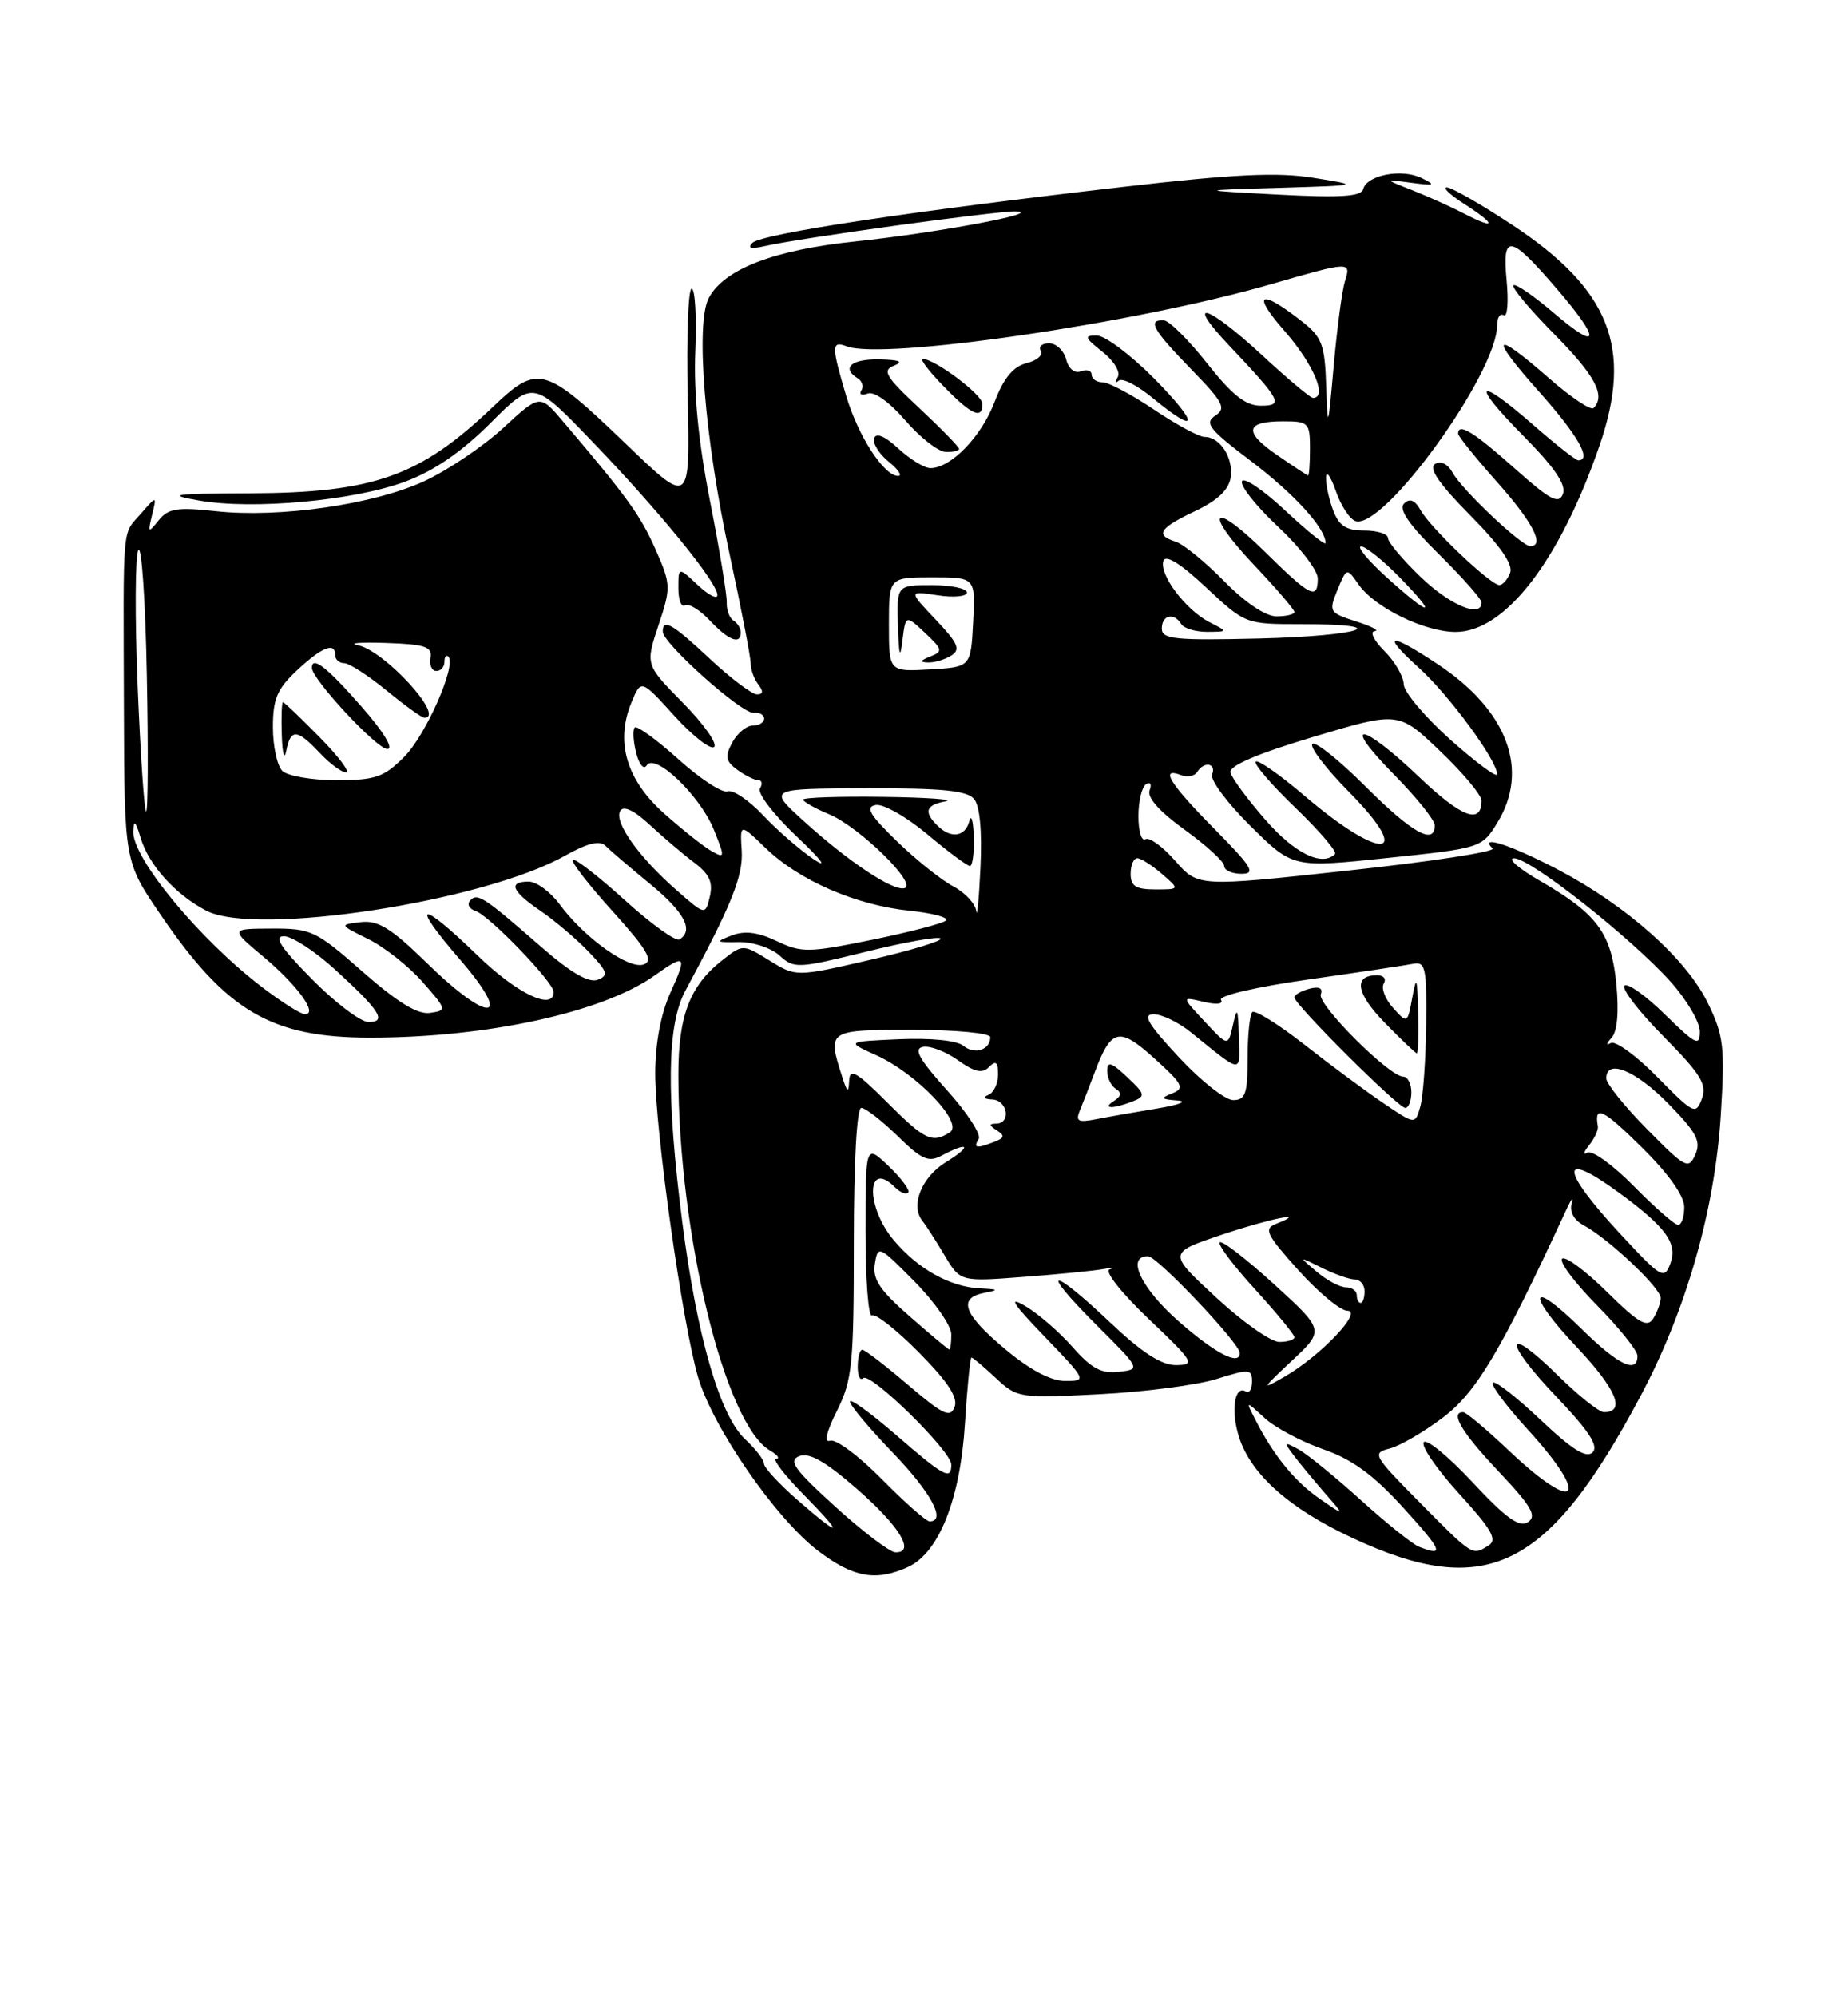 <?xml version="1.0" encoding="UTF-8" standalone="no"?>
<!DOCTYPE svg PUBLIC "-//W3C//DTD SVG 1.1//EN" "http://www.w3.org/Graphics/SVG/1.1/DTD/svg11.dtd" >
<svg xmlns="http://www.w3.org/2000/svg" xmlns:xlink="http://www.w3.org/1999/xlink" version="1.1" viewBox="0 0 237 256">
 <g >
 <path fill="currentColor"
d=" M 116.44 200.85 C 120.41 199.04 123.15 192.16 123.75 182.45 C 124.04 177.80 124.42 174.00 124.59 174.00 C 124.76 174.00 126.16 175.18 127.70 176.62 C 130.44 179.18 130.71 179.23 141.00 178.70 C 146.78 178.41 153.54 177.53 156.04 176.74 C 160.24 175.43 160.57 175.45 160.57 177.09 C 160.57 178.06 160.21 178.63 159.78 178.36 C 158.31 177.45 157.81 180.90 158.93 184.28 C 160.49 189.03 165.39 193.36 173.39 197.10 C 190.60 205.14 198.57 201.21 210.43 178.87 C 216.28 167.87 219.94 155.00 220.69 142.86 C 221.23 134.22 221.06 132.75 219.05 128.61 C 216.30 122.92 208.69 116.14 199.88 111.50 C 193.75 108.29 189.59 106.93 191.42 108.75 C 191.84 109.16 183.51 110.44 172.91 111.58 C 153.65 113.67 153.65 113.67 150.72 110.34 C 149.11 108.50 147.39 107.26 146.90 107.56 C 146.40 107.87 146.00 106.54 146.00 104.62 C 146.00 102.69 146.44 100.84 146.99 100.51 C 147.54 100.17 147.73 100.53 147.43 101.31 C 147.09 102.22 148.73 104.05 151.94 106.36 C 154.72 108.36 157.00 110.45 157.00 111.00 C 157.00 111.55 158.00 112.00 159.22 112.00 C 161.11 112.00 160.58 111.14 155.72 106.22 C 150.03 100.47 148.67 98.28 151.47 99.35 C 152.28 99.66 153.20 99.48 153.53 98.96 C 154.40 97.54 156.02 97.80 155.45 99.27 C 155.18 99.96 157.40 102.94 160.38 105.88 C 165.80 111.24 165.80 111.24 177.91 109.97 C 189.94 108.71 190.03 108.68 192.01 105.48 C 196.20 98.70 193.34 91.06 184.38 85.13 C 178.11 80.97 177.07 81.17 181.95 85.58 C 185.84 89.09 192.00 97.47 192.00 99.24 C 192.00 99.74 189.31 97.75 186.02 94.82 C 182.74 91.89 180.04 88.69 180.02 87.70 C 180.01 86.72 178.90 84.80 177.55 83.45 C 176.20 82.10 175.63 80.95 176.30 80.90 C 176.96 80.84 175.89 80.27 173.92 79.65 C 170.46 78.54 170.38 78.40 171.52 75.62 C 172.71 72.74 172.71 72.74 174.23 74.91 C 176.29 77.87 182.71 81.00 186.68 81.00 C 193.01 81.00 200.05 71.88 205.14 57.10 C 209.45 44.55 206.48 37.09 193.87 28.78 C 189.88 26.15 186.13 24.01 185.55 24.02 C 184.97 24.03 185.96 24.97 187.75 26.12 C 191.90 28.77 191.95 29.54 187.84 27.42 C 186.11 26.52 183.07 25.15 181.09 24.37 C 177.50 22.96 177.50 22.96 181.00 23.43 C 184.02 23.83 184.20 23.74 182.31 22.82 C 179.77 21.58 175.29 22.43 174.82 24.25 C 174.58 25.19 171.94 25.36 164.00 24.95 C 153.50 24.39 153.50 24.39 164.00 24.08 C 174.50 23.76 174.50 23.76 168.50 22.80 C 163.86 22.05 158.31 22.31 144.00 23.96 C 116.87 27.07 97.64 29.97 96.50 31.13 C 95.83 31.81 96.31 31.95 98.00 31.56 C 102.44 30.53 128.04 27.00 130.30 27.10 C 134.00 27.26 120.09 29.86 109.76 30.94 C 99.25 32.03 92.88 34.48 90.90 38.19 C 89.17 41.42 90.37 56.28 93.56 71.00 C 95.04 77.88 96.26 84.17 96.27 85.00 C 96.27 85.83 96.72 87.06 97.26 87.75 C 97.93 88.60 97.87 89.00 97.08 89.00 C 96.44 89.00 93.75 86.97 91.10 84.50 C 86.23 79.94 85.00 79.23 85.00 80.96 C 85.00 82.46 95.14 91.52 96.65 91.36 C 97.39 91.28 98.00 91.62 98.00 92.11 C 98.00 92.60 97.34 93.00 96.54 93.00 C 95.73 93.00 94.55 93.98 93.91 95.17 C 92.95 96.97 93.06 97.57 94.56 98.67 C 95.56 99.40 96.77 100.00 97.25 100.00 C 97.73 100.00 97.82 100.48 97.46 101.06 C 97.10 101.65 99.21 104.41 102.15 107.19 C 105.40 110.27 106.25 111.41 104.30 110.10 C 102.54 108.91 99.62 106.37 97.82 104.45 C 96.01 102.54 93.98 101.18 93.32 101.43 C 92.65 101.69 89.81 99.84 87.01 97.32 C 84.21 94.80 81.69 92.97 81.41 93.25 C 81.13 93.53 81.21 94.98 81.58 96.48 C 81.96 97.98 82.56 98.71 82.93 98.11 C 83.97 96.42 89.75 101.94 91.53 106.30 C 92.99 109.91 92.98 110.06 91.29 109.11 C 90.30 108.56 87.57 106.40 85.21 104.30 C 80.34 99.99 78.89 95.10 80.98 90.04 C 82.22 87.05 82.22 87.05 86.51 91.78 C 88.87 94.37 91.16 96.15 91.59 95.73 C 92.02 95.30 90.22 92.76 87.58 90.08 C 82.77 85.20 82.77 85.20 84.45 80.14 C 86.07 75.26 86.06 74.93 84.05 70.37 C 82.12 66.03 80.43 63.69 72.20 54.01 C 69.24 50.52 69.24 50.52 64.54 54.85 C 61.96 57.23 57.38 60.31 54.35 61.70 C 47.82 64.69 35.78 66.41 27.65 65.52 C 22.73 64.98 21.58 65.16 20.35 66.69 C 19.00 68.37 18.94 68.32 19.50 66.00 C 20.11 63.50 20.11 63.50 18.05 65.86 C 15.63 68.64 15.81 66.61 15.89 90.97 C 15.95 110.44 15.95 110.44 20.60 117.25 C 29.06 129.64 34.80 133.00 47.46 133.00 C 62.47 133.00 77.31 129.76 83.94 125.04 C 87.95 122.19 88.16 122.42 85.97 127.25 C 84.76 129.91 84.04 133.74 84.03 137.50 C 84.01 144.78 87.50 169.58 89.52 176.50 C 91.41 182.96 99.45 194.60 104.89 198.75 C 109.41 202.20 112.32 202.72 116.44 200.85 Z  M 95.00 81.06 C 95.00 80.54 94.58 79.86 94.06 79.54 C 93.55 79.22 93.16 78.18 93.20 77.23 C 93.24 76.28 92.28 70.43 91.06 64.24 C 89.57 56.66 88.95 50.37 89.17 44.99 C 89.35 40.59 89.14 37.00 88.70 37.00 C 88.26 37.00 88.03 43.26 88.20 50.90 C 88.50 64.80 88.50 64.80 80.39 57.01 C 69.80 46.84 69.00 46.62 63.14 52.22 C 53.87 61.06 47.92 63.17 32.00 63.23 C 22.17 63.27 21.22 63.40 25.50 64.15 C 32.39 65.37 45.40 64.18 51.97 61.73 C 55.68 60.35 59.20 57.93 62.92 54.21 C 68.40 48.73 68.40 48.73 75.98 56.62 C 84.58 65.55 92.00 74.65 92.00 76.26 C 92.00 76.86 90.88 76.29 89.50 75.00 C 87.00 72.65 87.00 72.65 87.00 75.38 C 87.00 76.89 87.38 77.88 87.85 77.59 C 88.32 77.30 89.75 78.17 91.03 79.53 C 93.43 82.09 95.00 82.69 95.00 81.06 Z  M 107.12 193.11 C 101.83 188.30 101.05 187.20 102.52 186.63 C 103.79 186.14 105.89 187.34 109.90 190.84 C 115.38 195.62 117.46 199.04 114.82 198.96 C 114.10 198.93 110.63 196.30 107.12 193.11 Z  M 182.00 198.26 C 181.18 197.95 177.80 195.24 174.50 192.25 C 171.20 189.27 167.60 186.34 166.50 185.75 C 164.65 184.75 164.61 184.82 165.95 186.59 C 166.75 187.64 168.55 189.81 169.95 191.42 C 172.50 194.34 172.50 194.34 169.29 192.13 C 166.06 189.90 163.36 186.61 161.01 182.00 C 159.73 179.50 159.73 179.50 162.18 181.75 C 163.52 182.98 166.90 184.78 169.68 185.75 C 173.40 187.04 176.11 189.01 179.97 193.25 C 184.99 198.77 185.30 199.54 182.00 198.26 Z  M 182.13 192.63 C 176.10 186.54 175.92 186.24 178.23 185.66 C 179.56 185.32 182.66 183.51 185.13 181.63 C 189.40 178.37 192.52 173.10 200.90 155.00 C 201.54 153.62 201.84 153.28 201.57 154.23 C 201.26 155.31 201.85 156.39 203.13 157.07 C 206.28 158.76 213.00 165.09 212.98 166.37 C 212.98 166.99 212.54 168.17 212.02 169.00 C 211.25 170.23 210.17 169.61 206.06 165.56 C 203.30 162.84 200.72 160.94 200.33 161.34 C 199.94 161.73 201.95 164.41 204.81 167.31 C 207.66 170.20 210.00 173.11 210.00 173.78 C 210.00 176.15 207.52 174.95 202.81 170.31 C 196.09 163.70 195.62 165.69 202.25 172.70 C 207.29 178.04 208.53 181.00 205.70 181.00 C 205.08 181.00 202.43 178.89 199.81 176.31 C 192.91 169.52 192.70 171.79 199.56 178.98 C 203.78 183.40 205.05 185.35 204.25 186.15 C 203.45 186.95 201.63 185.82 197.56 181.97 C 194.49 179.07 191.74 176.93 191.45 177.22 C 191.16 177.51 193.19 180.23 195.96 183.26 C 204.07 192.14 202.28 194.21 193.59 186.00 C 190.69 183.25 188.01 181.00 187.65 181.00 C 185.91 181.00 187.47 183.62 192.21 188.62 C 196.42 193.08 197.13 194.31 195.96 195.09 C 194.85 195.82 193.15 194.60 188.84 189.98 C 185.72 186.64 182.91 184.34 182.58 184.87 C 182.26 185.40 184.32 188.38 187.17 191.50 C 191.28 196.00 192.06 197.35 190.93 198.07 C 188.80 199.41 188.92 199.49 182.13 192.63 Z  M 102.23 192.22 C 99.89 190.17 97.98 188.10 97.98 187.61 C 97.99 187.13 96.90 185.71 95.56 184.47 C 92.33 181.47 89.39 171.35 87.51 156.70 C 85.42 140.34 85.53 131.38 87.89 127.00 C 93.86 115.91 95.32 112.27 95.12 109.01 C 94.90 105.52 94.90 105.52 98.20 108.71 C 102.48 112.85 109.76 116.02 116.63 116.73 C 119.64 117.04 121.75 117.61 121.30 117.99 C 120.86 118.38 116.57 119.49 111.77 120.47 C 103.66 122.12 102.80 122.13 99.61 120.62 C 97.19 119.47 95.50 119.26 93.84 119.90 C 91.69 120.73 91.77 120.80 94.75 120.75 C 96.54 120.72 98.89 121.49 99.97 122.47 C 101.84 124.17 102.30 124.15 111.01 122.00 C 116.00 120.76 120.33 119.99 120.62 120.29 C 120.91 120.58 116.87 121.81 111.63 123.02 C 102.10 125.22 102.10 125.22 98.68 123.11 C 95.27 121.00 95.27 121.00 92.61 123.09 C 88.47 126.35 87.00 130.18 87.00 137.73 C 87.00 158.09 92.96 182.55 98.74 185.91 C 99.71 186.48 100.07 186.95 99.54 186.97 C 99.01 186.99 100.57 189.03 103.00 191.50 C 108.35 196.95 108.02 197.26 102.23 192.22 Z  M 113.08 189.58 C 110.14 186.60 107.16 184.39 106.46 184.66 C 105.65 184.96 105.98 183.54 107.34 180.82 C 109.30 176.89 109.50 174.93 109.50 159.25 C 109.50 148.92 109.88 142.00 110.46 142.00 C 110.98 142.00 113.07 143.62 115.10 145.59 C 118.23 148.66 119.08 149.03 120.82 148.09 C 124.29 146.24 124.68 146.89 121.33 148.94 C 118.19 150.86 116.71 154.54 118.31 156.50 C 118.75 157.05 120.02 159.03 121.13 160.89 C 123.15 164.29 123.15 164.29 131.32 163.66 C 135.82 163.32 140.40 162.87 141.50 162.66 C 142.60 162.46 142.96 162.48 142.29 162.71 C 141.62 162.94 143.83 165.74 147.29 169.03 C 153.10 174.55 153.33 174.93 150.84 174.97 C 148.96 174.99 146.48 173.39 142.37 169.50 C 134.66 162.21 133.19 162.41 140.54 169.75 C 146.31 175.50 146.31 175.50 143.47 175.83 C 141.26 176.09 139.97 175.40 137.57 172.67 C 135.88 170.75 133.15 168.38 131.50 167.41 C 129.23 166.07 129.83 167.03 133.97 171.32 C 139.37 176.93 139.40 177.00 136.60 177.00 C 134.76 177.00 132.08 175.58 128.89 172.91 C 123.54 168.43 122.79 166.37 126.25 165.71 C 128.15 165.34 128.06 165.25 125.70 165.14 C 121.84 164.95 117.73 162.66 114.62 158.96 C 110.98 154.64 111.13 148.53 114.78 152.18 C 115.43 152.83 116.19 153.14 116.47 152.86 C 116.75 152.58 115.63 151.07 113.99 149.49 C 111.00 146.63 111.00 146.63 111.00 157.87 C 111.00 164.06 111.37 168.89 111.83 168.61 C 112.29 168.32 115.00 170.47 117.87 173.37 C 121.56 177.11 122.89 179.13 122.42 180.34 C 121.87 181.78 120.95 181.34 116.47 177.52 C 113.56 175.04 110.92 173.00 110.59 173.00 C 110.27 173.00 110.00 173.97 110.00 175.17 C 110.00 176.36 110.31 177.02 110.69 176.64 C 111.57 175.77 122.00 185.98 122.00 187.72 C 122.00 189.77 121.11 189.30 114.89 183.90 C 111.65 181.10 109.00 179.18 109.01 179.65 C 109.01 180.12 111.48 183.07 114.51 186.21 C 119.42 191.31 121.40 195.00 119.22 195.00 C 118.78 195.00 116.02 192.56 113.08 189.58 Z  M 165.68 174.41 C 169.86 170.50 169.86 170.50 163.40 164.61 C 159.85 161.37 156.71 158.95 156.43 159.24 C 156.15 159.52 158.19 162.23 160.96 165.26 C 163.73 168.30 166.00 171.05 166.00 171.39 C 166.00 171.73 165.13 172.00 164.06 172.00 C 162.99 172.00 159.34 169.43 155.95 166.29 C 149.79 160.59 149.79 160.59 156.59 158.29 C 162.79 156.20 168.04 155.14 163.66 156.86 C 162.04 157.50 162.38 158.20 166.50 162.79 C 169.08 165.66 171.91 168.00 172.79 168.00 C 174.87 168.00 169.39 173.76 164.78 176.43 C 161.71 178.21 161.76 178.08 165.68 174.41 Z  M 151.23 169.42 C 146.34 165.15 144.36 160.97 147.25 161.02 C 148.43 161.05 159.00 172.19 159.00 173.42 C 159.00 175.10 155.89 173.50 151.23 169.42 Z  M 116.65 168.71 C 112.81 165.36 111.88 163.95 112.20 161.99 C 112.58 159.57 112.73 159.64 117.30 164.27 C 119.88 166.89 122.00 169.93 122.00 171.02 C 122.00 172.11 121.89 172.99 121.75 172.98 C 121.61 172.97 119.32 171.05 116.65 168.71 Z  M 174.00 166.00 C 174.00 165.45 173.37 165.00 172.61 165.00 C 171.85 165.00 170.16 164.10 168.86 163.00 C 166.50 161.00 166.50 161.00 169.50 162.49 C 171.15 163.31 173.06 163.99 173.75 163.99 C 174.44 164.00 175.00 164.68 175.00 165.50 C 175.00 166.32 174.78 167.00 174.50 167.00 C 174.22 167.00 174.00 166.55 174.00 166.00 Z  M 207.69 158.04 C 200.03 149.76 199.98 147.28 207.60 152.85 C 213.68 157.30 215.17 159.36 214.22 161.95 C 213.43 164.06 213.07 163.84 207.69 158.04 Z  M 209.54 152.04 C 206.86 149.32 204.18 147.38 203.58 147.74 C 202.99 148.09 203.08 147.67 203.79 146.80 C 204.49 145.92 205.00 144.83 204.92 144.36 C 204.42 141.59 205.57 142.13 210.50 147.00 C 213.98 150.43 216.00 153.27 216.00 154.72 C 216.00 155.97 215.65 157.00 215.21 157.00 C 214.78 157.00 212.23 154.77 209.54 152.04 Z  M 211.25 144.75 C 208.36 141.83 206.00 138.89 206.00 138.22 C 206.00 135.65 209.76 137.18 213.96 141.46 C 217.59 145.16 218.18 146.28 217.42 147.99 C 216.55 149.93 216.15 149.72 211.25 144.75 Z  M 125.51 145.98 C 125.86 145.42 124.03 142.60 121.44 139.73 C 117.87 135.76 117.13 134.42 118.36 134.18 C 119.26 134.00 121.27 134.77 122.84 135.88 C 124.99 137.42 125.97 137.63 126.84 136.76 C 127.72 135.88 128.00 136.11 128.00 137.72 C 128.00 138.88 127.44 140.06 126.75 140.34 C 126.00 140.64 126.20 140.87 127.25 140.92 C 129.22 141.01 129.70 143.99 127.75 144.02 C 126.81 144.03 126.84 144.24 127.83 144.88 C 128.90 145.55 128.83 145.85 127.50 146.36 C 125.20 147.25 124.78 147.16 125.51 145.98 Z  M 113.74 141.26 C 109.85 137.37 108.98 136.88 108.90 138.51 C 108.82 140.14 108.66 140.05 108.00 138.00 C 106.09 132.02 106.12 132.00 117.00 132.00 C 122.58 132.00 127.00 132.42 127.00 132.94 C 127.00 134.57 124.97 135.22 123.55 134.04 C 122.73 133.36 119.41 133.03 115.34 133.20 C 108.50 133.50 108.50 133.50 112.39 135.26 C 117.55 137.59 123.65 143.97 121.82 145.13 C 119.54 146.58 118.60 146.13 113.74 141.26 Z  M 138.52 142.25 C 138.92 141.29 139.75 139.15 140.37 137.50 C 142.51 131.80 143.51 131.56 148.06 135.67 C 151.69 138.95 151.97 139.49 150.35 140.13 C 148.78 140.75 148.87 140.89 151.00 141.05 C 152.38 141.15 151.26 141.60 148.50 142.06 C 145.75 142.51 142.22 143.13 140.64 143.44 C 138.22 143.91 137.90 143.73 138.52 142.25 Z  M 145.30 141.15 C 146.94 140.50 146.88 140.23 144.55 138.05 C 142.52 136.14 142.00 135.98 142.00 137.27 C 142.00 138.16 142.50 139.19 143.11 139.57 C 143.88 140.04 143.80 140.51 142.86 141.11 C 141.25 142.13 142.75 142.16 145.30 141.15 Z  M 177.50 141.45 C 175.30 139.97 170.73 136.59 167.35 133.94 C 163.97 131.29 160.93 129.40 160.60 129.73 C 160.27 130.06 160.00 132.73 160.00 135.67 C 160.00 140.19 159.72 141.00 158.15 141.00 C 157.13 141.00 153.99 138.53 151.18 135.50 C 147.21 131.24 146.48 130.00 147.95 130.00 C 148.99 130.00 151.12 131.02 152.67 132.27 C 159.46 137.74 159.01 137.69 158.88 132.87 C 158.78 129.21 158.66 128.96 158.13 131.32 C 157.50 134.15 157.50 134.15 154.50 130.94 C 151.50 127.73 151.50 127.73 154.33 128.40 C 156.00 128.80 156.93 128.70 156.59 128.15 C 156.27 127.62 161.15 126.49 167.76 125.55 C 174.22 124.63 180.29 123.72 181.25 123.53 C 182.81 123.23 182.99 124.08 182.90 131.34 C 182.85 135.83 182.51 140.55 182.15 141.82 C 181.49 144.15 181.49 144.15 177.50 141.45 Z  M 181.00 140.00 C 181.00 138.90 180.53 138.00 179.96 138.00 C 178.18 138.00 168.89 128.72 169.39 127.44 C 169.69 126.66 169.17 126.41 167.93 126.73 C 166.87 127.01 166.00 127.51 166.00 127.84 C 166.00 128.74 179.32 142.00 180.22 142.00 C 180.65 142.00 181.00 141.10 181.00 140.00 Z  M 181.87 129.75 C 181.76 125.25 181.65 124.98 181.12 127.86 C 180.50 131.22 180.49 131.22 178.65 129.18 C 177.64 128.05 177.10 126.65 177.46 126.06 C 177.82 125.48 177.44 125.00 176.62 125.00 C 173.52 125.00 173.89 127.30 177.59 131.09 C 179.69 133.24 181.54 135.00 181.70 135.00 C 181.87 135.00 181.94 132.64 181.87 129.75 Z  M 212.56 138.06 C 209.87 135.32 207.18 133.36 206.58 133.69 C 205.95 134.04 205.98 133.77 206.67 133.03 C 207.41 132.22 207.64 129.75 207.29 126.13 C 206.65 119.58 204.85 117.14 197.50 112.90 C 194.75 111.32 193.26 110.01 194.18 110.01 C 196.26 110.00 209.16 120.17 214.25 125.83 C 216.31 128.13 218.00 131.00 218.00 132.21 C 218.00 134.16 217.48 133.90 213.52 130.02 C 211.06 127.60 208.72 125.95 208.33 126.34 C 207.94 126.73 210.19 129.66 213.34 132.84 C 218.13 137.68 218.94 138.99 218.26 140.83 C 217.49 142.92 217.21 142.78 212.56 138.06 Z  M 40.00 125.50 C 35.98 121.43 35.05 120.00 36.42 120.00 C 37.44 120.00 40.35 121.89 42.89 124.20 C 48.71 129.50 49.68 131.00 47.27 131.00 C 46.26 131.00 42.99 128.53 40.00 125.50 Z  M 33.59 126.51 C 25.57 120.39 16.94 109.96 17.09 106.56 C 17.15 105.02 17.39 105.23 18.03 107.38 C 19.08 110.89 22.49 114.66 26.46 116.73 C 32.81 120.03 61.88 115.59 72.40 109.71 C 75.39 108.04 76.92 107.67 77.68 108.43 C 78.26 109.02 80.82 111.21 83.37 113.30 C 87.78 116.92 89.02 119.25 87.14 120.41 C 86.67 120.71 83.50 118.43 80.10 115.35 C 76.70 112.27 73.71 109.96 73.46 110.21 C 73.21 110.46 75.52 113.44 78.59 116.83 C 83.00 121.71 83.83 123.13 82.57 123.61 C 80.71 124.33 74.98 120.25 71.79 115.94 C 70.60 114.32 68.81 113.00 67.81 113.00 C 65.12 113.00 65.61 114.23 69.32 116.75 C 71.14 117.99 73.91 120.34 75.47 121.97 C 77.93 124.53 78.09 125.03 76.65 125.58 C 75.51 126.02 73.19 124.67 69.40 121.36 C 62.02 114.93 61.24 114.42 60.30 115.42 C 59.86 115.89 60.17 116.50 61.00 116.77 C 62.77 117.36 71.00 125.89 71.00 127.14 C 71.00 129.61 66.30 127.36 61.28 122.50 C 53.76 115.21 52.50 115.49 59.00 123.00 C 65.92 130.99 62.80 131.31 54.74 123.43 C 50.15 118.95 48.49 117.93 46.27 118.19 C 43.50 118.52 43.50 118.52 47.24 120.37 C 49.30 121.39 52.43 123.86 54.19 125.86 C 57.32 129.42 57.34 129.51 55.14 129.83 C 53.57 130.06 51.00 128.49 46.54 124.58 C 40.52 119.28 39.92 119.00 34.85 119.02 C 29.50 119.04 29.50 119.04 33.77 122.62 C 38.17 126.31 40.84 130.00 39.11 130.00 C 38.58 130.00 36.10 128.43 33.59 126.51 Z  M 125.20 116.78 C 125.09 115.83 123.76 114.40 122.25 113.61 C 120.74 112.81 117.49 110.22 115.04 107.84 C 111.53 104.44 110.94 103.44 112.30 103.18 C 113.26 103.00 116.23 104.68 118.91 106.92 C 121.59 109.17 124.05 111.00 124.39 111.00 C 124.72 111.00 124.95 109.31 124.88 107.25 C 124.82 105.19 124.56 104.29 124.31 105.25 C 123.78 107.28 121.93 107.53 120.20 105.80 C 118.44 104.04 118.72 103.19 121.25 102.71 C 122.49 102.47 118.89 102.21 113.25 102.14 C 107.61 102.06 103.00 102.22 103.00 102.49 C 103.00 102.75 104.50 103.60 106.34 104.37 C 110.21 105.99 117.67 113.28 116.02 113.83 C 114.60 114.30 108.80 110.45 103.00 105.17 C 98.50 101.08 98.50 101.08 111.13 101.04 C 120.80 101.01 124.03 101.33 124.92 102.41 C 125.66 103.29 125.96 106.54 125.74 111.16 C 125.55 115.20 125.31 117.72 125.20 116.78 Z  M 86.71 114.05 C 81.87 109.80 78.69 105.30 79.55 103.92 C 79.98 103.22 81.36 103.88 83.36 105.75 C 85.09 107.35 87.65 109.53 89.05 110.58 C 90.98 112.03 91.46 113.09 91.03 114.92 C 90.45 117.33 90.45 117.33 86.71 114.05 Z  M 145.00 112.00 C 145.00 110.90 145.38 110.00 145.85 110.00 C 146.31 110.00 147.73 110.90 149.00 112.00 C 151.31 114.00 151.31 114.00 148.15 114.00 C 145.67 114.00 145.00 113.58 145.00 112.00 Z  M 162.30 105.10 C 159.99 102.46 157.96 99.71 157.80 99.01 C 157.60 98.16 161.22 96.61 168.43 94.45 C 179.36 91.18 179.36 91.18 184.68 96.26 C 187.61 99.05 190.00 101.91 190.00 102.61 C 190.00 105.74 187.45 104.78 182.01 99.60 C 174.57 92.49 171.81 92.22 178.78 99.28 C 181.65 102.19 184.00 105.11 184.00 105.78 C 184.00 108.39 181.07 106.75 175.16 100.84 C 171.77 97.45 168.68 94.98 168.31 95.36 C 167.93 95.74 170.04 98.50 173.00 101.50 C 181.50 110.11 177.23 110.47 167.29 101.99 C 164.14 99.30 161.33 97.34 161.04 97.62 C 160.76 97.91 163.05 100.57 166.13 103.53 C 169.22 106.50 171.50 109.17 171.21 109.46 C 169.55 111.11 166.06 109.40 162.30 105.10 Z  M 17.65 87.92 C 17.29 79.08 17.33 71.25 17.74 70.51 C 18.16 69.78 18.65 77.01 18.83 86.59 C 19.02 96.17 18.98 104.00 18.74 104.00 C 18.51 104.00 18.01 96.77 17.65 87.92 Z  M 36.20 98.80 C 35.54 98.14 35.00 95.62 35.00 93.20 C 35.00 89.57 35.54 88.30 38.11 85.90 C 41.31 82.91 43.00 82.25 43.00 84.00 C 43.00 84.55 43.52 85.00 44.15 85.00 C 44.78 85.00 47.22 86.58 49.57 88.50 C 51.91 90.42 54.10 92.00 54.42 92.00 C 57.20 92.00 49.31 83.38 45.90 82.70 C 44.58 82.43 46.20 82.30 49.50 82.41 C 54.53 82.58 55.45 82.89 55.21 84.31 C 55.04 85.24 55.38 86.00 55.96 86.00 C 56.53 86.00 57.00 85.48 57.00 84.83 C 57.00 84.19 57.22 83.89 57.50 84.16 C 58.58 85.25 54.62 94.23 51.82 97.03 C 49.21 99.63 48.14 100.00 43.12 100.00 C 39.98 100.00 36.86 99.46 36.20 98.80 Z  M 41.00 94.50 C 38.57 92.03 36.45 90.00 36.29 90.00 C 36.13 90.00 36.06 91.91 36.14 94.25 C 36.21 96.59 36.47 97.49 36.71 96.25 C 37.26 93.37 38.10 93.42 41.00 96.50 C 42.29 97.88 43.81 99.00 44.38 99.00 C 44.95 99.00 43.43 96.97 41.00 94.50 Z  M 46.31 90.51 C 41.91 85.49 40.00 84.01 40.00 85.61 C 40.00 87.05 48.32 96.00 49.66 96.00 C 50.54 96.00 49.22 93.82 46.31 90.51 Z  M 114.00 80.05 C 114.00 74.00 114.00 74.00 119.55 74.00 C 125.10 74.00 125.10 74.00 124.80 79.75 C 124.50 85.50 124.50 85.50 119.25 85.80 C 114.00 86.10 114.00 86.10 114.00 80.05 Z  M 118.62 81.11 C 120.89 83.25 120.95 83.50 119.30 84.15 C 118.00 84.66 117.91 84.87 119.00 84.91 C 119.83 84.94 121.17 84.55 121.99 84.03 C 123.22 83.25 122.88 82.46 119.99 79.41 C 116.50 75.73 116.50 75.73 120.25 76.30 C 122.32 76.62 124.00 76.45 124.00 75.94 C 124.00 75.42 121.97 75.00 119.50 75.00 C 115.00 75.00 115.00 75.00 115.16 80.25 C 115.28 84.05 115.43 84.57 115.73 82.14 C 116.14 78.79 116.14 78.79 118.62 81.11 Z  M 149.00 80.57 C 149.00 78.82 150.55 78.46 151.50 80.00 C 151.84 80.55 153.33 80.99 154.81 80.99 C 157.50 80.97 157.50 80.97 155.10 79.74 C 152.05 78.17 148.63 73.62 149.20 71.89 C 149.49 71.04 151.40 72.22 154.67 75.29 C 159.70 79.99 159.72 80.00 166.85 80.00 C 179.08 80.00 174.68 81.51 161.50 81.84 C 150.67 82.10 149.00 81.93 149.00 80.57 Z  M 157.00 74.50 C 154.57 72.03 151.78 69.75 150.79 69.43 C 148.09 68.58 148.65 67.70 153.29 65.50 C 156.16 64.14 157.60 62.77 157.83 61.19 C 158.19 58.66 156.47 56.00 154.48 56.00 C 153.78 56.00 150.86 54.43 148.00 52.50 C 145.14 50.58 142.17 49.00 141.40 49.00 C 140.63 49.00 140.00 48.56 140.00 48.03 C 140.00 47.50 139.38 47.30 138.63 47.59 C 137.82 47.90 137.04 47.28 136.73 46.06 C 136.43 44.93 135.44 44.00 134.53 44.00 C 133.63 44.00 133.15 44.44 133.48 44.97 C 133.81 45.50 132.99 46.22 131.65 46.55 C 129.93 46.98 128.71 48.46 127.53 51.57 C 125.83 56.00 121.94 60.00 119.32 60.00 C 118.55 60.00 116.70 58.87 115.21 57.49 C 113.51 55.91 112.36 55.42 112.11 56.17 C 111.89 56.82 112.73 58.17 113.97 59.18 C 115.21 60.18 115.75 61.00 115.18 61.00 C 113.36 61.00 110.04 55.88 108.50 50.68 C 106.62 44.35 106.63 43.64 108.57 44.39 C 113.23 46.18 145.61 41.45 162.96 36.44 C 173.20 33.48 173.30 33.48 172.48 36.06 C 172.12 37.20 171.48 42.04 171.05 46.81 C 170.32 55.05 170.27 55.19 170.08 49.50 C 169.91 44.21 169.55 43.23 167.05 41.26 C 161.57 36.94 160.43 37.52 164.75 42.44 C 168.44 46.65 170.29 51.00 168.38 51.00 C 168.04 51.00 165.09 48.52 161.83 45.50 C 154.82 39.02 151.81 38.13 157.60 44.25 C 164.35 51.40 164.66 52.00 161.67 52.00 C 159.74 52.00 158.01 50.63 154.80 46.56 C 152.43 43.56 149.94 41.09 149.25 41.06 C 147.11 40.96 147.84 42.27 152.75 47.31 C 156.92 51.60 157.30 52.33 155.85 53.28 C 154.42 54.22 155.07 55.04 160.41 59.08 C 165.97 63.28 170.00 67.71 170.00 69.60 C 170.00 69.97 167.67 68.09 164.82 65.43 C 161.97 62.76 159.47 61.09 159.27 61.70 C 159.06 62.32 161.17 64.95 163.95 67.55 C 166.73 70.15 169.00 73.11 169.00 74.14 C 169.00 76.95 168.04 76.47 162.31 70.81 C 155.42 64.01 154.18 65.38 160.84 72.43 C 163.68 75.43 166.00 78.13 166.00 78.44 C 166.00 78.75 164.97 79.00 163.71 79.00 C 162.31 79.00 159.69 77.24 157.00 74.50 Z  M 123.00 57.54 C 123.00 57.29 120.71 54.94 117.92 52.33 C 113.54 48.24 113.10 47.48 114.67 46.86 C 115.94 46.36 115.35 46.12 112.75 46.07 C 109.17 46.00 107.85 47.17 110.02 48.51 C 110.58 48.86 110.78 49.55 110.46 50.06 C 110.15 50.56 110.52 50.74 111.29 50.44 C 112.11 50.13 114.09 51.55 116.09 53.87 C 117.97 56.05 120.29 57.87 121.25 57.92 C 122.21 57.96 123.00 57.79 123.00 57.54 Z  M 148.00 48.50 C 145.01 45.48 141.70 43.00 140.65 43.00 C 138.99 43.00 139.09 43.28 141.37 45.08 C 142.85 46.24 143.72 47.68 143.35 48.33 C 142.98 48.97 143.04 49.18 143.47 48.79 C 143.91 48.39 145.88 49.40 147.86 51.04 C 153.75 55.89 153.83 54.41 148.00 48.50 Z  M 125.99 51.75 C 125.98 50.58 119.87 46.00 118.32 46.00 C 117.93 46.00 119.13 47.58 121.00 49.50 C 124.57 53.18 126.01 53.83 125.99 51.75 Z  M 177.88 74.04 C 175.47 71.86 173.97 70.06 174.55 70.04 C 175.12 70.02 177.35 71.80 179.50 74.00 C 184.52 79.14 183.55 79.16 177.88 74.04 Z  M 182.20 73.96 C 179.89 71.74 178.00 69.49 178.00 68.96 C 178.00 68.43 176.64 68.00 174.98 68.00 C 172.65 68.00 171.73 67.41 170.98 65.43 C 170.44 64.02 170.03 62.11 170.06 61.18 C 170.09 60.26 170.65 61.04 171.31 62.92 C 171.96 64.81 173.10 66.55 173.84 66.79 C 177.44 67.96 192.00 47.85 192.00 41.69 C 192.00 40.70 192.38 40.12 192.85 40.41 C 193.32 40.70 193.48 38.69 193.22 35.95 C 192.63 29.84 193.65 30.02 199.75 37.13 C 205.38 43.68 205.15 45.14 199.29 40.13 C 196.69 37.91 194.36 36.31 194.09 36.57 C 193.83 36.84 196.18 39.64 199.31 42.81 C 204.58 48.13 205.95 50.71 204.37 52.30 C 204.02 52.64 201.44 50.92 198.64 48.46 C 191.42 42.15 190.89 42.93 197.42 50.25 C 202.36 55.79 204.19 59.00 202.41 59.00 C 202.09 59.00 199.51 56.98 196.68 54.50 C 189.36 48.10 188.50 48.93 195.32 55.82 C 199.37 59.91 200.89 62.13 200.44 63.31 C 199.91 64.69 198.82 64.11 194.20 59.99 C 189.00 55.36 187.00 54.13 187.00 55.59 C 187.00 55.91 189.25 58.70 192.00 61.79 C 196.57 66.92 198.17 70.00 196.25 70.00 C 195.14 70.00 187.51 62.80 186.31 60.61 C 185.67 59.46 184.78 59.02 184.03 59.48 C 183.18 60.01 184.57 62.03 188.54 66.04 C 192.39 69.93 194.08 72.36 193.67 73.42 C 193.34 74.29 192.71 74.99 192.28 74.99 C 191.15 74.97 183.49 67.70 182.21 65.43 C 181.46 64.09 180.80 63.82 180.07 64.54 C 179.33 65.27 180.67 67.22 184.51 71.01 C 187.53 73.99 190.00 76.78 190.00 77.22 C 190.00 79.27 185.98 77.59 182.20 73.96 Z  M 163.77 58.32 C 159.45 55.35 159.69 54.00 164.56 54.00 C 167.82 54.00 168.00 54.18 168.00 57.50 C 168.00 59.42 167.89 60.97 167.75 60.94 C 167.61 60.91 165.82 59.73 163.77 58.32 Z "/>
</g>
</svg>